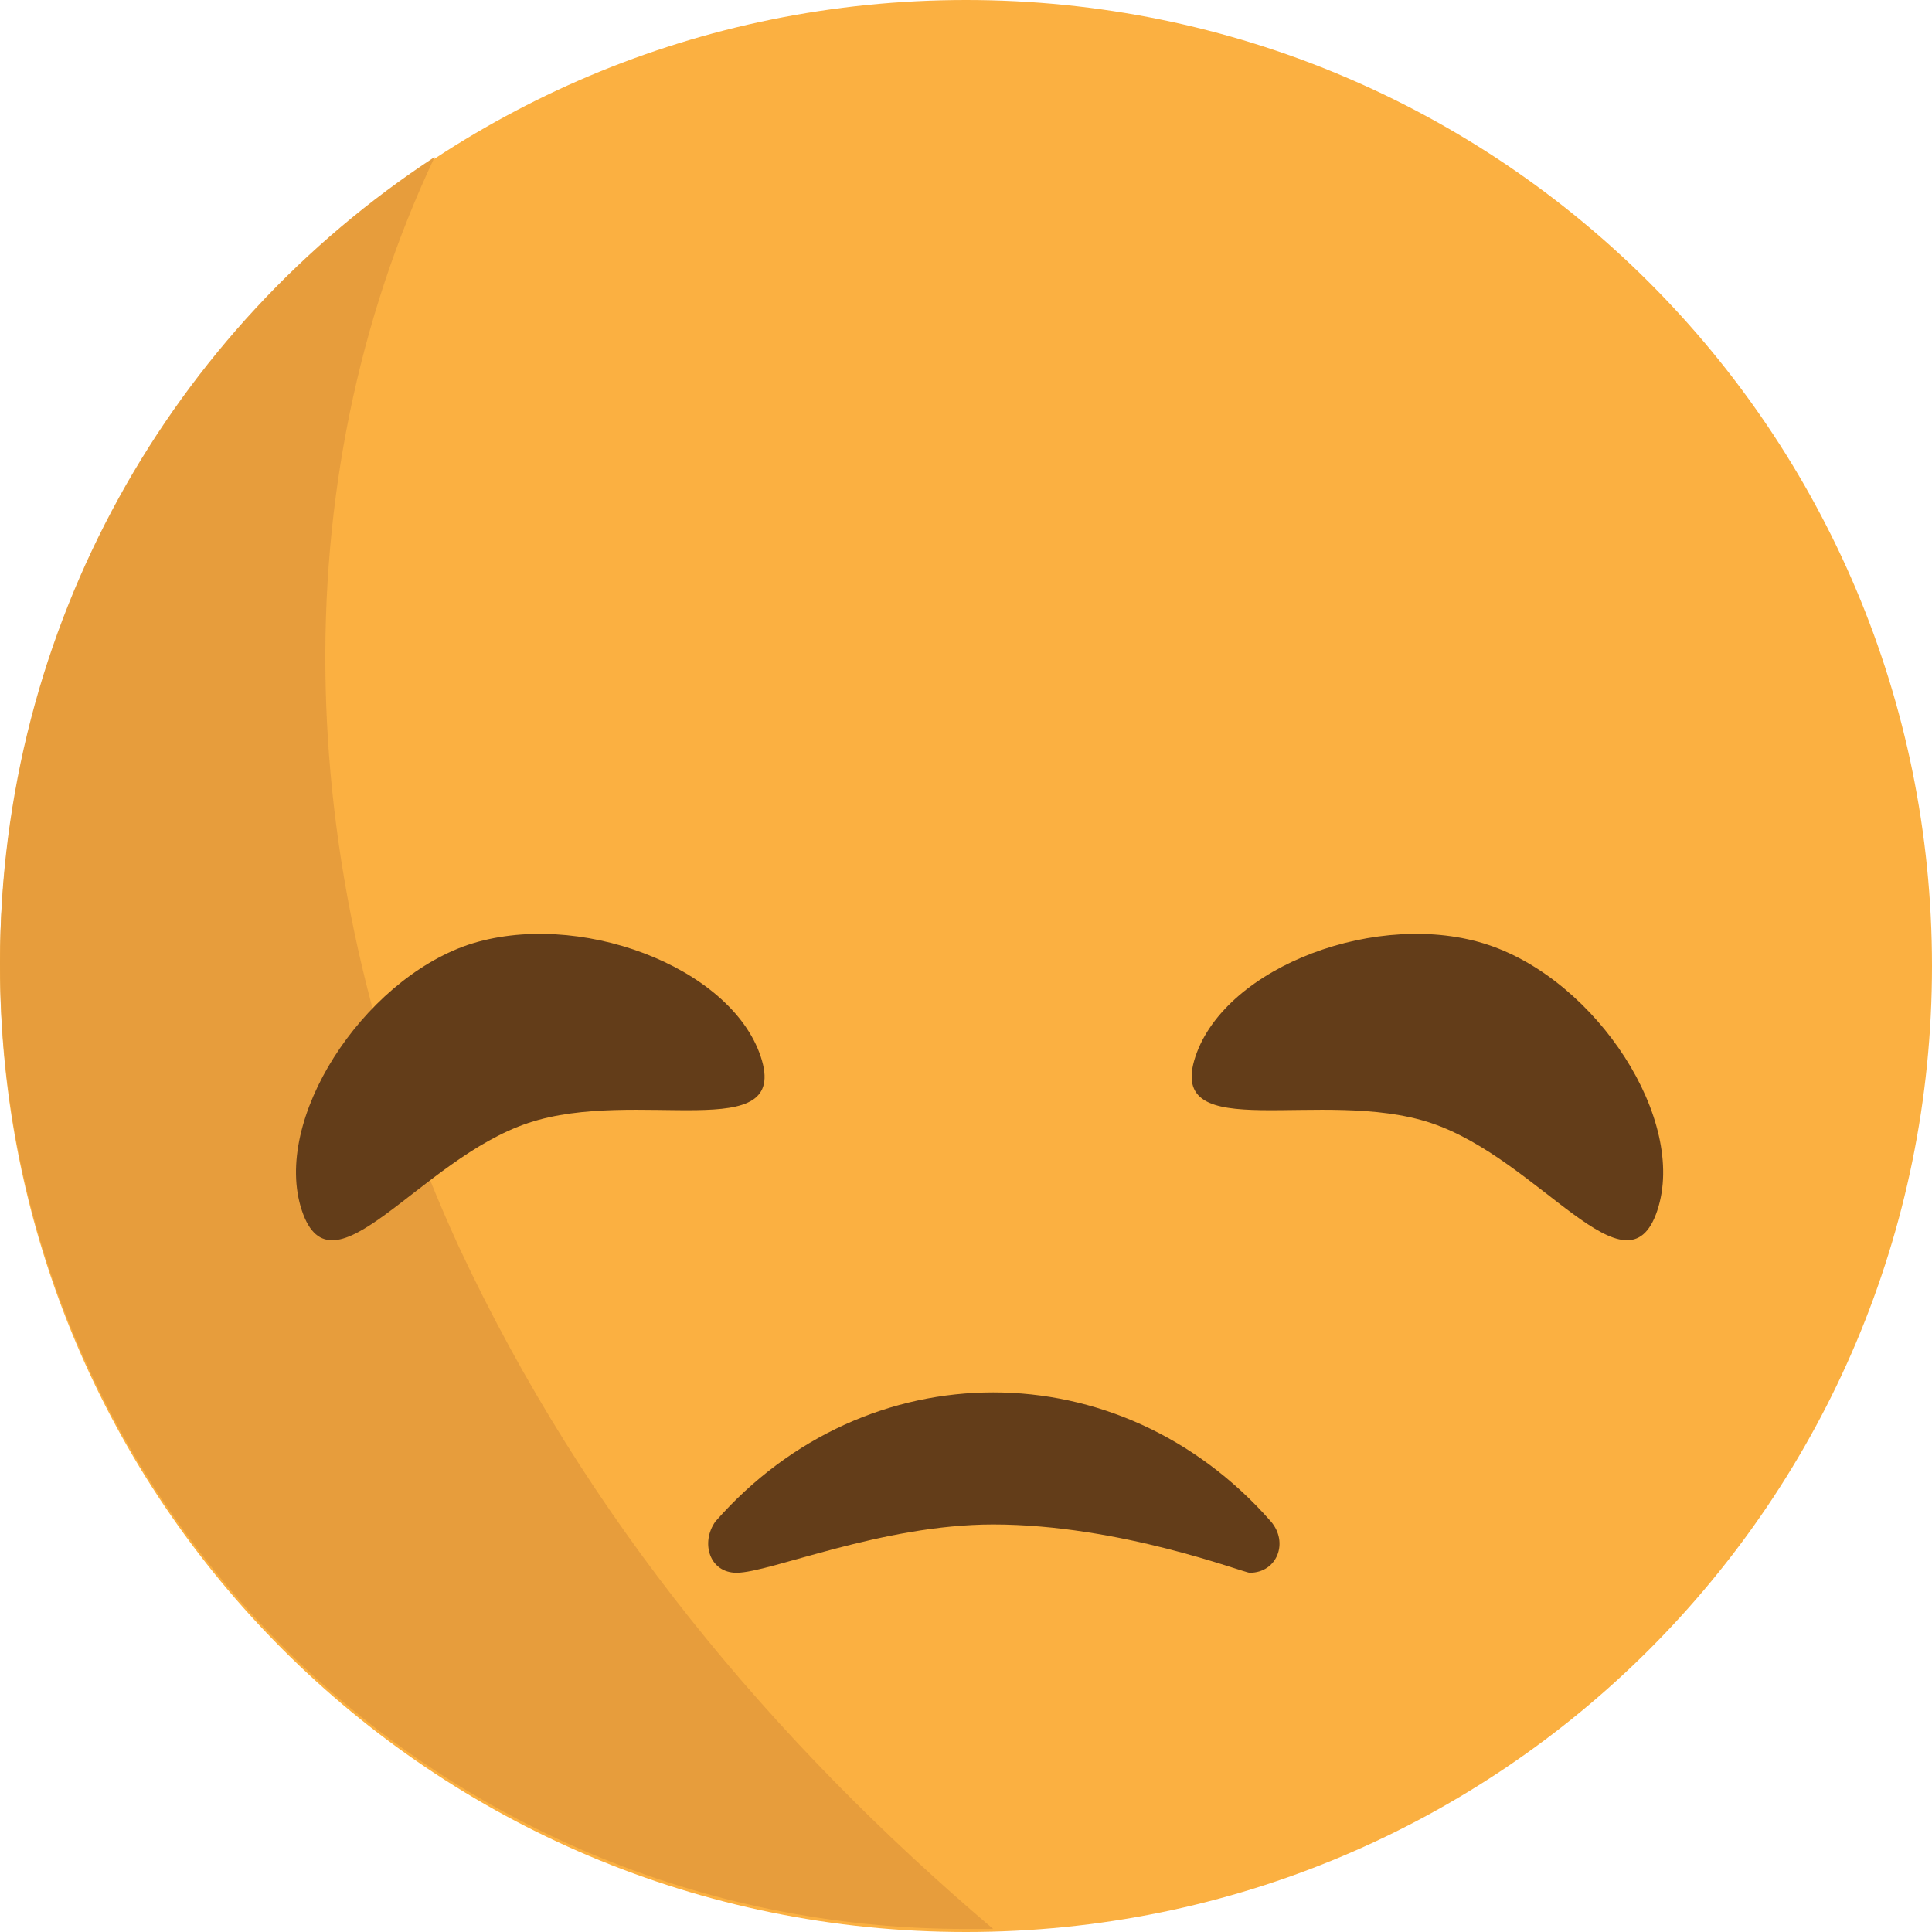 <?xml version="1.0" encoding="utf-8"?>
<!-- Generator: Adobe Illustrator 18.1.1, SVG Export Plug-In . SVG Version: 6.00 Build 0)  -->
<svg version="1.1" id="Layer_1" xmlns="http://www.w3.org/2000/svg" xmlns:xlink="http://www.w3.org/1999/xlink" x="0px" y="0px"
	 viewBox="0 0 64 64" enable-background="new 0 0 64 64" xml:space="preserve">
<path fill="#FBB041" d="M64,32c0,17.7-14.3,32-32,32C14.3,64,0,49.7,0,32C0,14.3,14.3,0,32,0C49.7,0,64,14.3,64,32z"/>
<g opacity="0.987">
	<path fill="#E79D3C" d="M15.2,41.3C9.6,29.1,9.3,16,14.4,5.2C5.7,10.9,0,20.7,0,31.9c0,17.7,14.3,32,32,32c0.3,0,0.6,0,0.9,0
		C25.6,57.7,19.4,50.3,15.2,41.3"/>
</g>
<g>
	<path fill="#633D19" d="M41.4,52.1c-0.2,0-4.3-1.6-8.5-1.6c-3.7,0-7.4,1.6-8.5,1.6c-0.9,0-1.2-1-0.7-1.7c5-5.7,13.4-5.7,18.4,0
		C42.7,51.1,42.3,52.1,41.4,52.1"/>
	<path fill="#633D19" d="M54.9,40.1c-1,3-3.9-1.7-7.5-2.9C43.8,36,38.6,38,39.6,35c1-3,6.1-4.9,9.7-3.7
		C52.9,32.5,55.9,37.1,54.9,40.1"/>
	<path fill="#633D19" d="M10,40.1c1,3,3.9-1.7,7.5-2.9c3.6-1.2,8.7,0.8,7.7-2.2c-1-3-6.1-4.9-9.7-3.7C12,32.5,9,37.1,10,40.1"/>
</g>
</svg>
